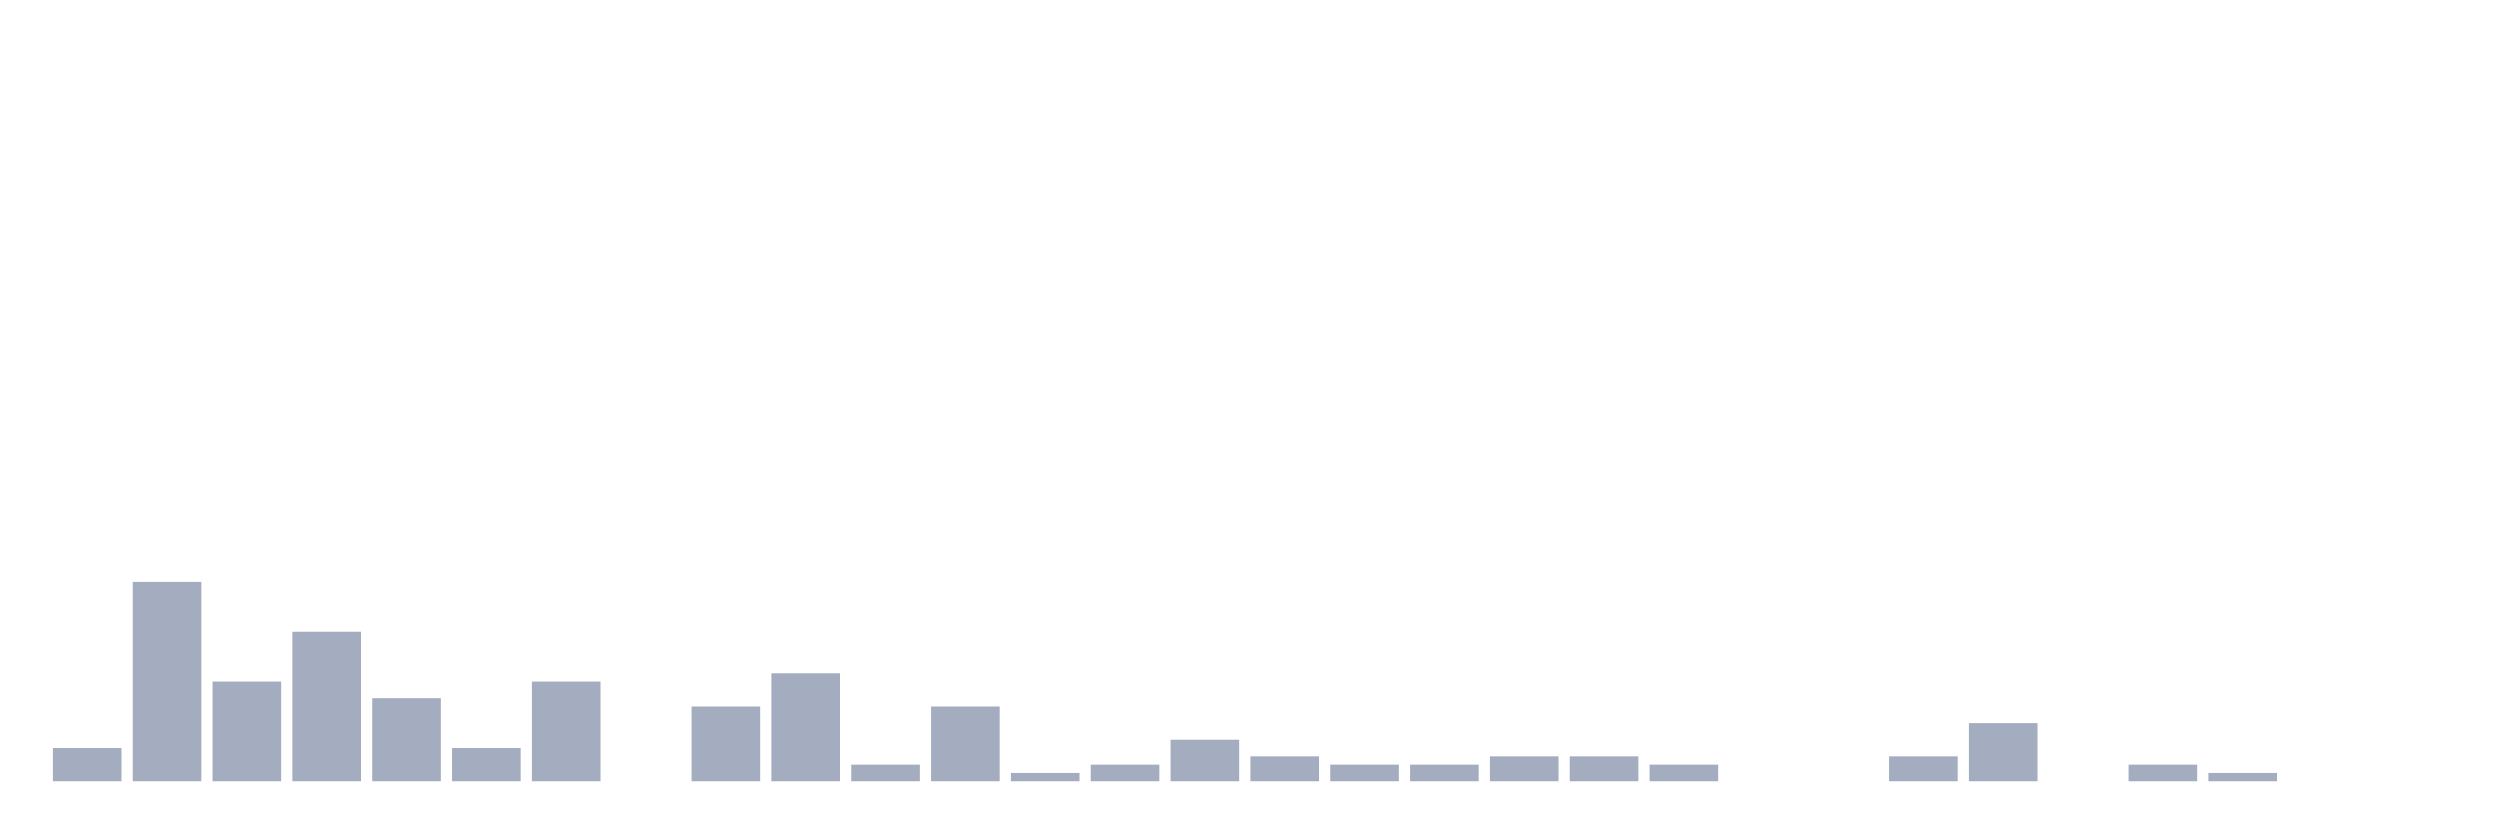 <svg xmlns="http://www.w3.org/2000/svg" viewBox="0 0 480 160"><g transform="translate(10,10)"><rect class="bar" x="0.153" width="13.175" y="133.62" height="6.38" fill="rgb(164,173,192)"></rect><rect class="bar" x="15.482" width="13.175" y="101.722" height="38.278" fill="rgb(164,173,192)"></rect><rect class="bar" x="30.81" width="13.175" y="120.861" height="19.139" fill="rgb(164,173,192)"></rect><rect class="bar" x="46.138" width="13.175" y="111.292" height="28.708" fill="rgb(164,173,192)"></rect><rect class="bar" x="61.466" width="13.175" y="124.051" height="15.949" fill="rgb(164,173,192)"></rect><rect class="bar" x="76.794" width="13.175" y="133.62" height="6.38" fill="rgb(164,173,192)"></rect><rect class="bar" x="92.123" width="13.175" y="120.861" height="19.139" fill="rgb(164,173,192)"></rect><rect class="bar" x="107.451" width="13.175" y="140" height="0" fill="rgb(164,173,192)"></rect><rect class="bar" x="122.779" width="13.175" y="125.646" height="14.354" fill="rgb(164,173,192)"></rect><rect class="bar" x="138.107" width="13.175" y="119.266" height="20.734" fill="rgb(164,173,192)"></rect><rect class="bar" x="153.436" width="13.175" y="136.81" height="3.19" fill="rgb(164,173,192)"></rect><rect class="bar" x="168.764" width="13.175" y="125.646" height="14.354" fill="rgb(164,173,192)"></rect><rect class="bar" x="184.092" width="13.175" y="138.405" height="1.595" fill="rgb(164,173,192)"></rect><rect class="bar" x="199.42" width="13.175" y="136.81" height="3.19" fill="rgb(164,173,192)"></rect><rect class="bar" x="214.748" width="13.175" y="132.026" height="7.974" fill="rgb(164,173,192)"></rect><rect class="bar" x="230.077" width="13.175" y="135.215" height="4.785" fill="rgb(164,173,192)"></rect><rect class="bar" x="245.405" width="13.175" y="136.81" height="3.19" fill="rgb(164,173,192)"></rect><rect class="bar" x="260.733" width="13.175" y="136.81" height="3.19" fill="rgb(164,173,192)"></rect><rect class="bar" x="276.061" width="13.175" y="135.215" height="4.785" fill="rgb(164,173,192)"></rect><rect class="bar" x="291.39" width="13.175" y="135.215" height="4.785" fill="rgb(164,173,192)"></rect><rect class="bar" x="306.718" width="13.175" y="136.81" height="3.19" fill="rgb(164,173,192)"></rect><rect class="bar" x="322.046" width="13.175" y="140" height="0" fill="rgb(164,173,192)"></rect><rect class="bar" x="337.374" width="13.175" y="140" height="0" fill="rgb(164,173,192)"></rect><rect class="bar" x="352.702" width="13.175" y="135.215" height="4.785" fill="rgb(164,173,192)"></rect><rect class="bar" x="368.031" width="13.175" y="128.836" height="11.164" fill="rgb(164,173,192)"></rect><rect class="bar" x="383.359" width="13.175" y="140" height="0" fill="rgb(164,173,192)"></rect><rect class="bar" x="398.687" width="13.175" y="136.81" height="3.19" fill="rgb(164,173,192)"></rect><rect class="bar" x="414.015" width="13.175" y="138.405" height="1.595" fill="rgb(164,173,192)"></rect><rect class="bar" x="429.344" width="13.175" y="140" height="0" fill="rgb(164,173,192)"></rect><rect class="bar" x="444.672" width="13.175" y="140" height="0" fill="rgb(164,173,192)"></rect></g></svg>